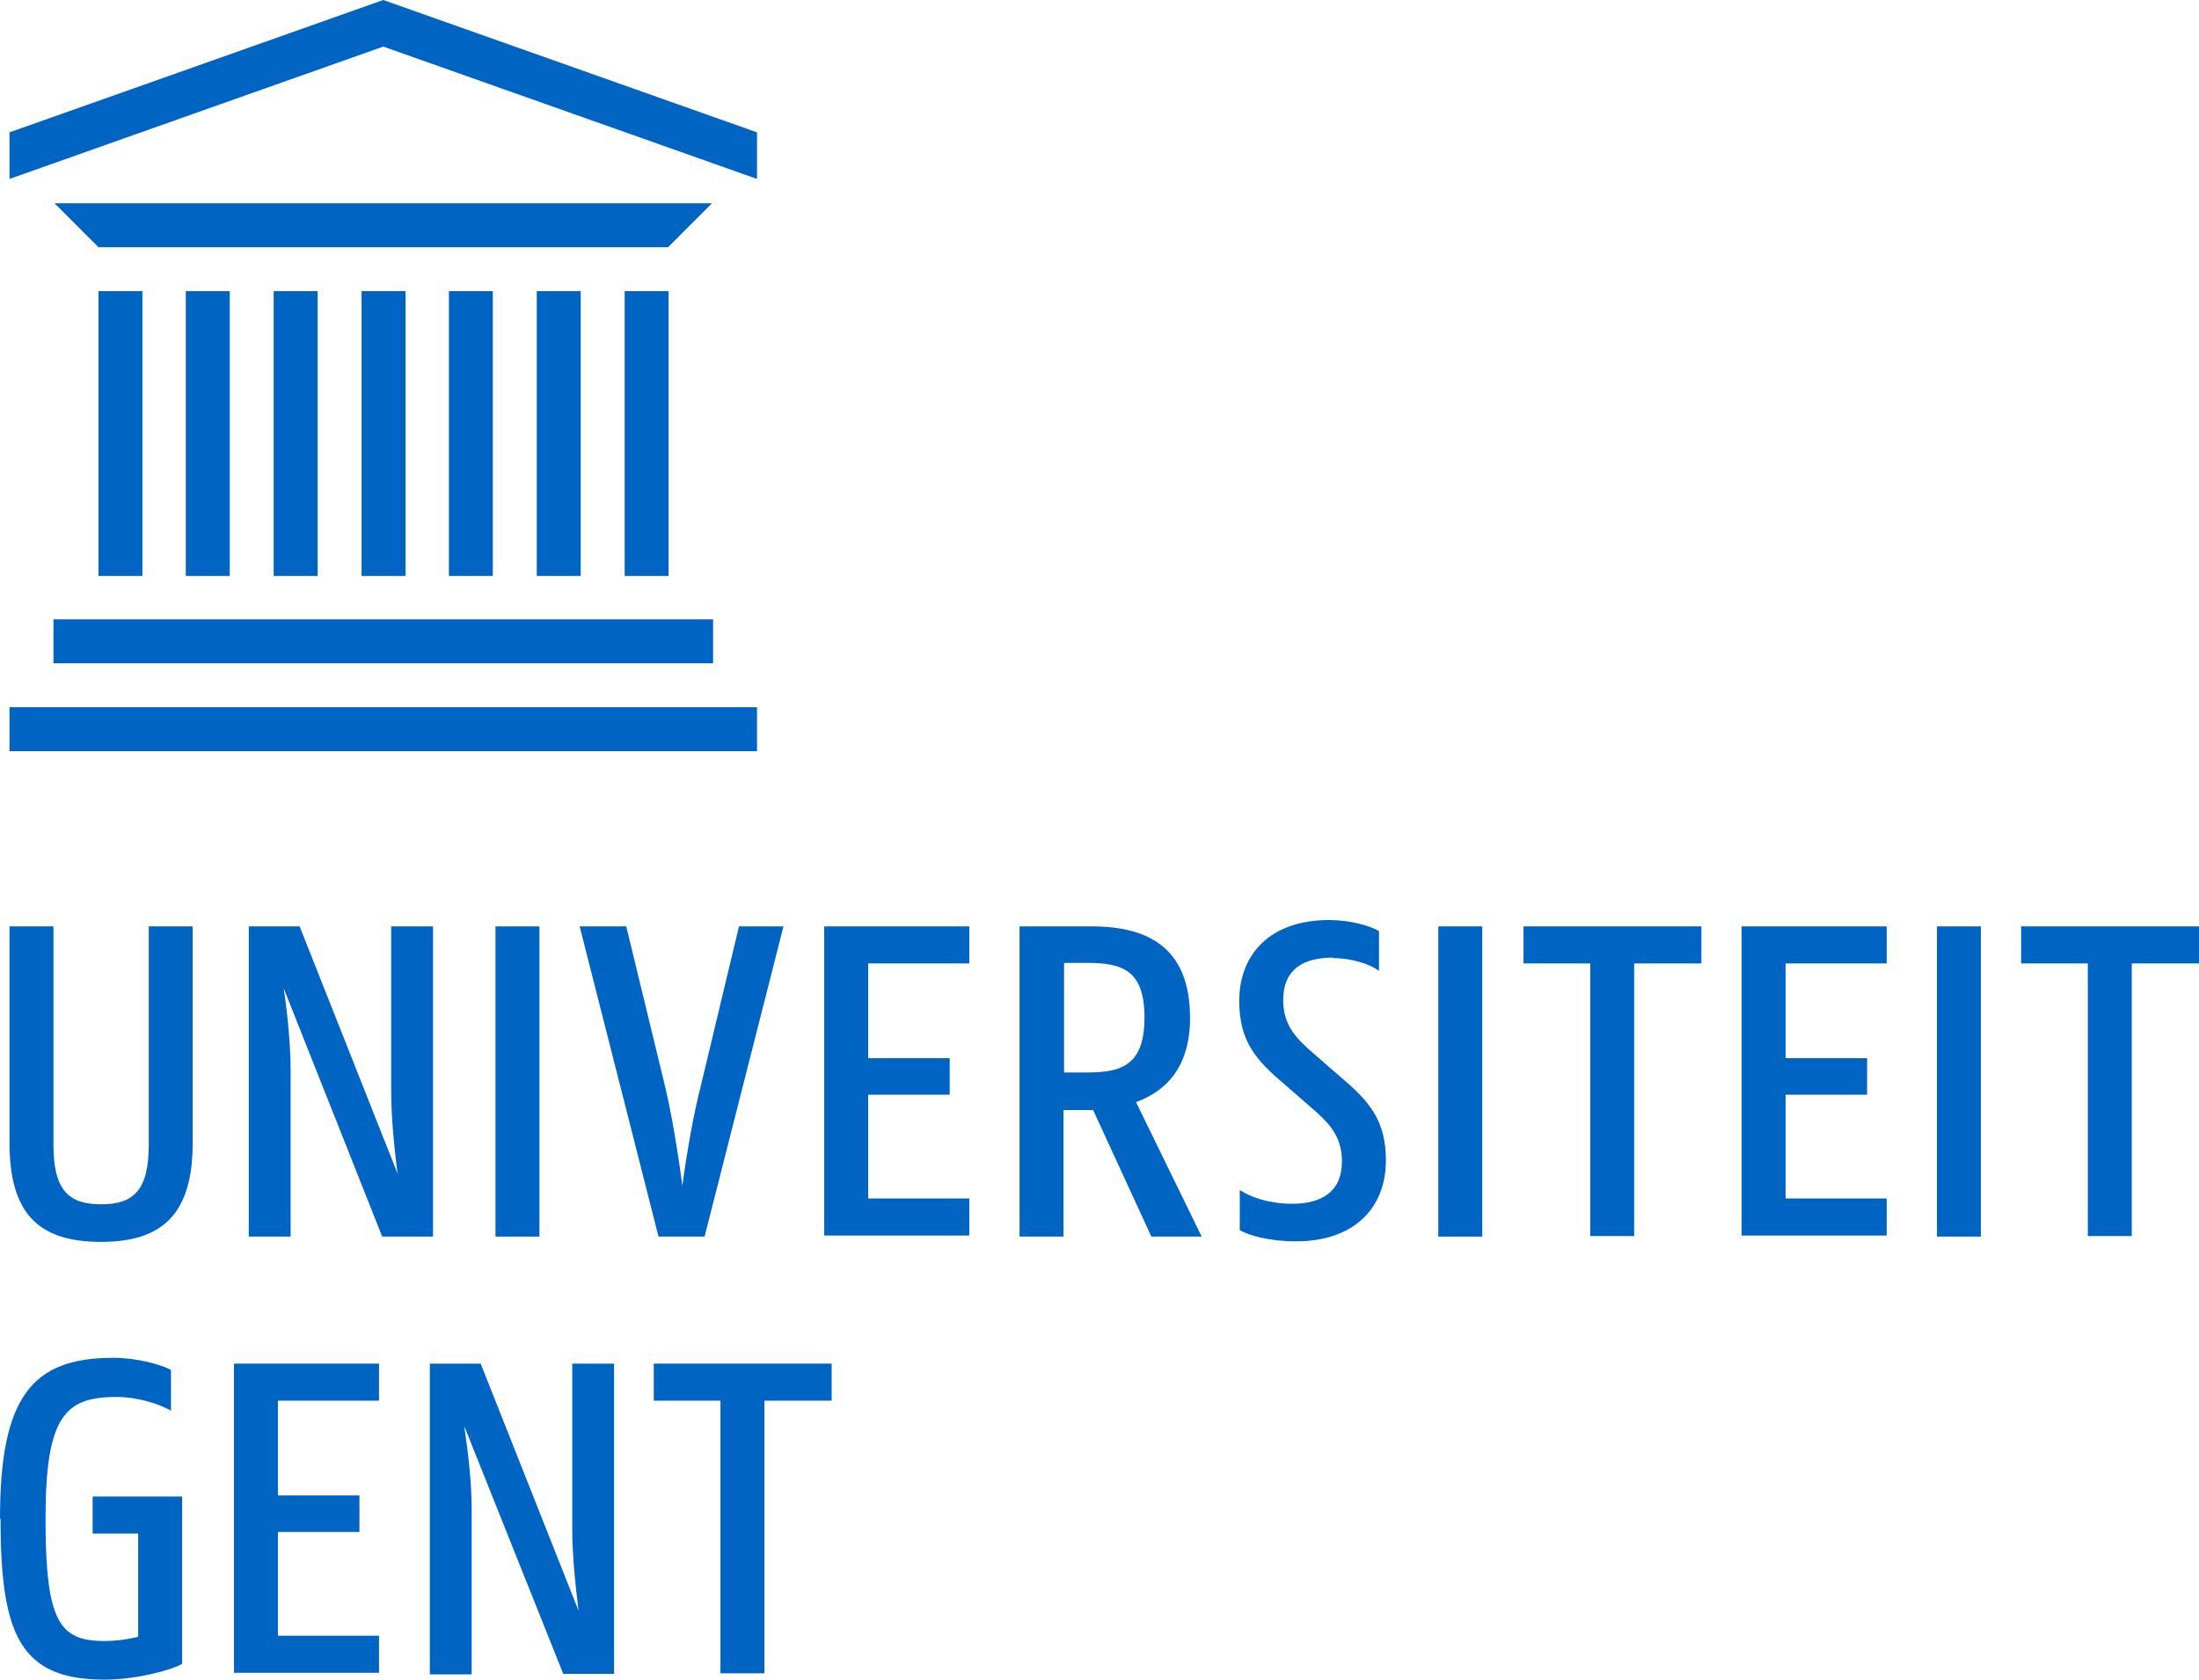 <?xml version="1.0" encoding="UTF-8"?>
<svg id="Layer_2" data-name="Layer 2" xmlns="http://www.w3.org/2000/svg" viewBox="0 0 41.54 31.73">
  <defs>
    <style>
      .cls-1 {
        fill: #0064c3;
      }
    </style>
  </defs>
  <g id="mobileversion">
    <g>
      <g>
        <rect class="cls-1" x="6.83" y="5.5" width=".83" height="5.38"/>
        <rect class="cls-1" x="5.17" y="5.5" width=".83" height="5.38"/>
        <rect class="cls-1" x="3.51" y="5.5" width=".83" height="5.38"/>
        <rect class="cls-1" x="1.86" y="5.5" width=".83" height="5.38"/>
        <rect class="cls-1" x="8.48" y="5.5" width=".83" height="5.38"/>
        <rect class="cls-1" x="10.14" y="5.5" width=".83" height="5.38"/>
        <rect class="cls-1" x="11.8" y="5.5" width=".83" height="5.38"/>
        <rect class="cls-1" x="1.01" y="11.7" width="12.46" height=".83"/>
        <polygon class="cls-1" points="12.62 4.67 1.86 4.67 1.03 3.84 13.45 3.84 12.62 4.67"/>
        <rect class="cls-1" x=".18" y="13.36" width="14.12" height=".83"/>
      </g>
      <polygon class="cls-1" points="14.3 2.5 7.24 0 .18 2.5 .18 3.38 7.24 .88 14.3 3.38 14.3 2.5"/>
      <path class="cls-1" d="m25.18,18.1c.37,0,.71.12.87.24v-.75c-.16-.1-.55-.21-.94-.21-1.1,0-1.7.63-1.7,1.53,0,.76.32,1.12.84,1.56l.47.41c.39.33.63.58.63,1.06,0,.57-.38.8-.94.8-.43,0-.78-.12-.99-.26v.76c.18.1.56.21,1.06.21,1.1,0,1.7-.63,1.7-1.53,0-.76-.32-1.12-.84-1.56l-.47-.41c-.39-.33-.63-.58-.63-1.06,0-.57.37-.8.94-.8Z"/>
      <path class="cls-1" d="m.18,21.59v-4.09h.83v4.13c0,.87.3,1.12.9,1.12s.9-.25.9-1.12v-4.13h.83v4.09c0,1.33-.56,1.87-1.73,1.87s-1.73-.52-1.73-1.87Z"/>
      <path class="cls-1" d="m4.71,17.5h.95l1.85,4.67c-.06-.48-.12-1.04-.12-1.56v-3.11h.79v5.86h-.96l-1.86-4.69c.07.48.13,1.05.13,1.58v3.11h-.79v-5.86Z"/>
      <path class="cls-1" d="m9.36,17.5h.83v5.86h-.83v-5.86Z"/>
      <path class="cls-1" d="m10.96,17.5h.87l.74,3.05c.11.46.24,1.23.32,1.85.08-.61.22-1.39.34-1.85l.73-3.05h.84l-1.49,5.86h-.87l-1.49-5.86Z"/>
      <path class="cls-1" d="m15.57,17.5h2.74v.7h-1.91v1.79h1.54v.69h-1.54v1.96h1.91v.7h-2.74v-5.86Z"/>
      <path class="cls-1" d="m19.27,17.5h1.35c1.08,0,1.86.41,1.86,1.73,0,.93-.45,1.38-1.02,1.59l1.24,2.54h-.95l-1.1-2.39h-.56v2.39h-.83v-5.86Zm.83.7v2.06h.44c.65,0,1.08-.14,1.08-1.04s-.43-1.03-1.08-1.03h-.44Z"/>
      <path class="cls-1" d="m27.17,17.5h.83v5.86h-.83v-5.86Z"/>
      <path class="cls-1" d="m28.78,17.5h3.36v.7h-1.27v5.15h-.83v-5.15h-1.26v-.7Z"/>
      <path class="cls-1" d="m32.9,17.5h2.74v.7h-1.91v1.79h1.54v.69h-1.54v1.96h1.91v.7h-2.74v-5.86Z"/>
      <path class="cls-1" d="m36.59,17.5h.83v5.86h-.83v-5.86Z"/>
      <path class="cls-1" d="m38.18,17.5h3.36v.7h-1.27v5.15h-.83v-5.15h-1.26v-.7Z"/>
      <path class="cls-1" d="m0,28.69c0-2.31.61-3.04,2.14-3.04.43,0,.89.12,1.09.23v.77c-.22-.13-.63-.26-1.03-.26-.97,0-1.34.36-1.34,2.3s.26,2.31,1.11,2.31c.26,0,.48-.04.64-.08v-1.95h-.86v-.7h1.69v3.16c-.17.11-.86.3-1.46.3-1.59,0-1.97-.83-1.97-3.04Z"/>
      <path class="cls-1" d="m4.42,25.76h2.74v.7h-1.91v1.79h1.54v.69h-1.54v1.96h1.91v.7h-2.74v-5.86Z"/>
      <path class="cls-1" d="m8.12,25.76h.96l1.85,4.67c-.06-.48-.12-1.04-.12-1.56v-3.11h.79v5.86h-.96l-1.87-4.68c.07.48.14,1.04.14,1.58v3.11h-.79v-5.86Z"/>
      <path class="cls-1" d="m12.35,25.76h3.36v.7h-1.27v5.15h-.83v-5.15h-1.26v-.7Z"/>
    </g>
  </g>
</svg>